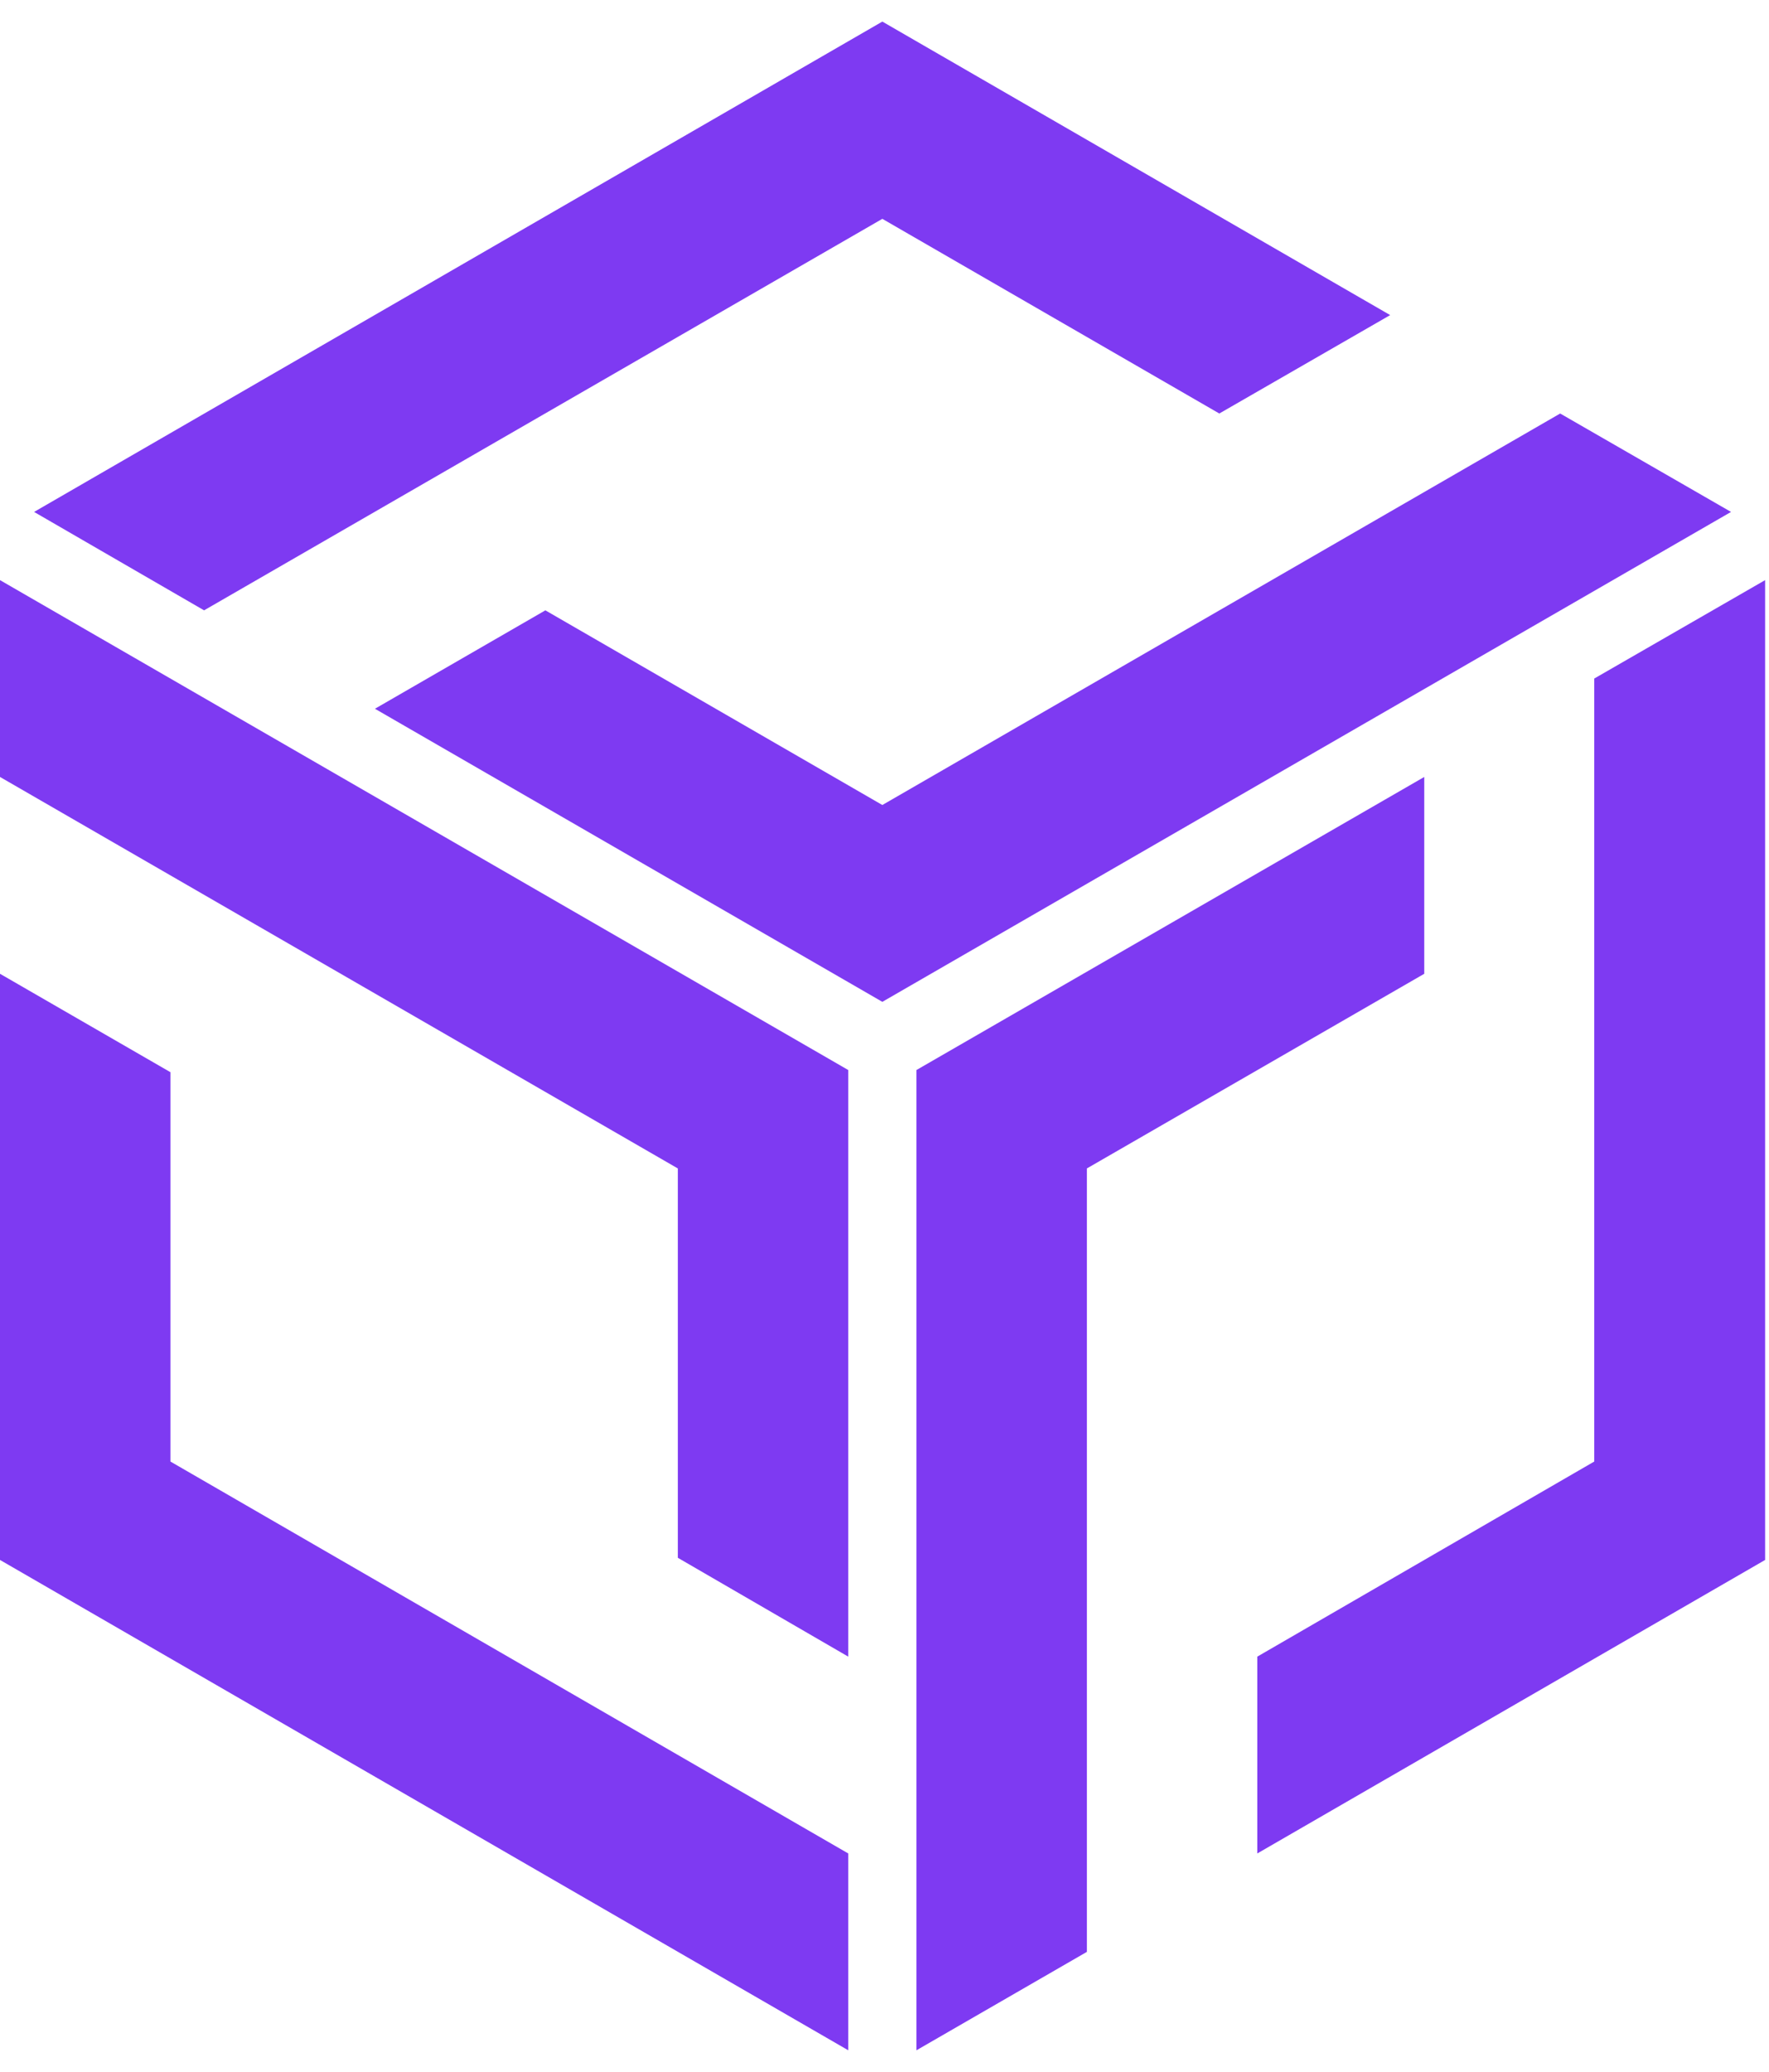 <svg width="41" height="48" viewBox="0 0 41 48" fill="none" xmlns="http://www.w3.org/2000/svg">
<path d="M20.45 5.07L28.26 9.58L32.22 7.3L20.45 0.5L0.79 11.86L4.73 14.14L20.45 5.07Z" fill="#7E3AF2"/>
<path d="M36.16 9.58L20.45 18.65L12.64 14.14L8.69 16.42L20.45 23.21L40.12 11.86L36.16 9.58Z" fill="#7E3AF2"/>
<path d="M3.95 24.84L0 22.56V36.14L19.66 47.5V42.94L3.95 33.86V24.84Z" fill="#7E3AF2"/>
<path d="M0 18L15.71 27.07V36.09L19.66 38.38V24.79L0 13.44V18Z" fill="#7E3AF2"/>
<path d="M33.01 22.56V18L21.24 24.79V47.5L25.19 45.22V27.07L33.01 22.56Z" fill="#7E3AF2"/>
<path d="M36.95 15.72V33.86L29.14 38.38V42.94L40.91 36.14V13.44L36.95 15.72Z" fill="#7E3AF2"/>
</svg>
